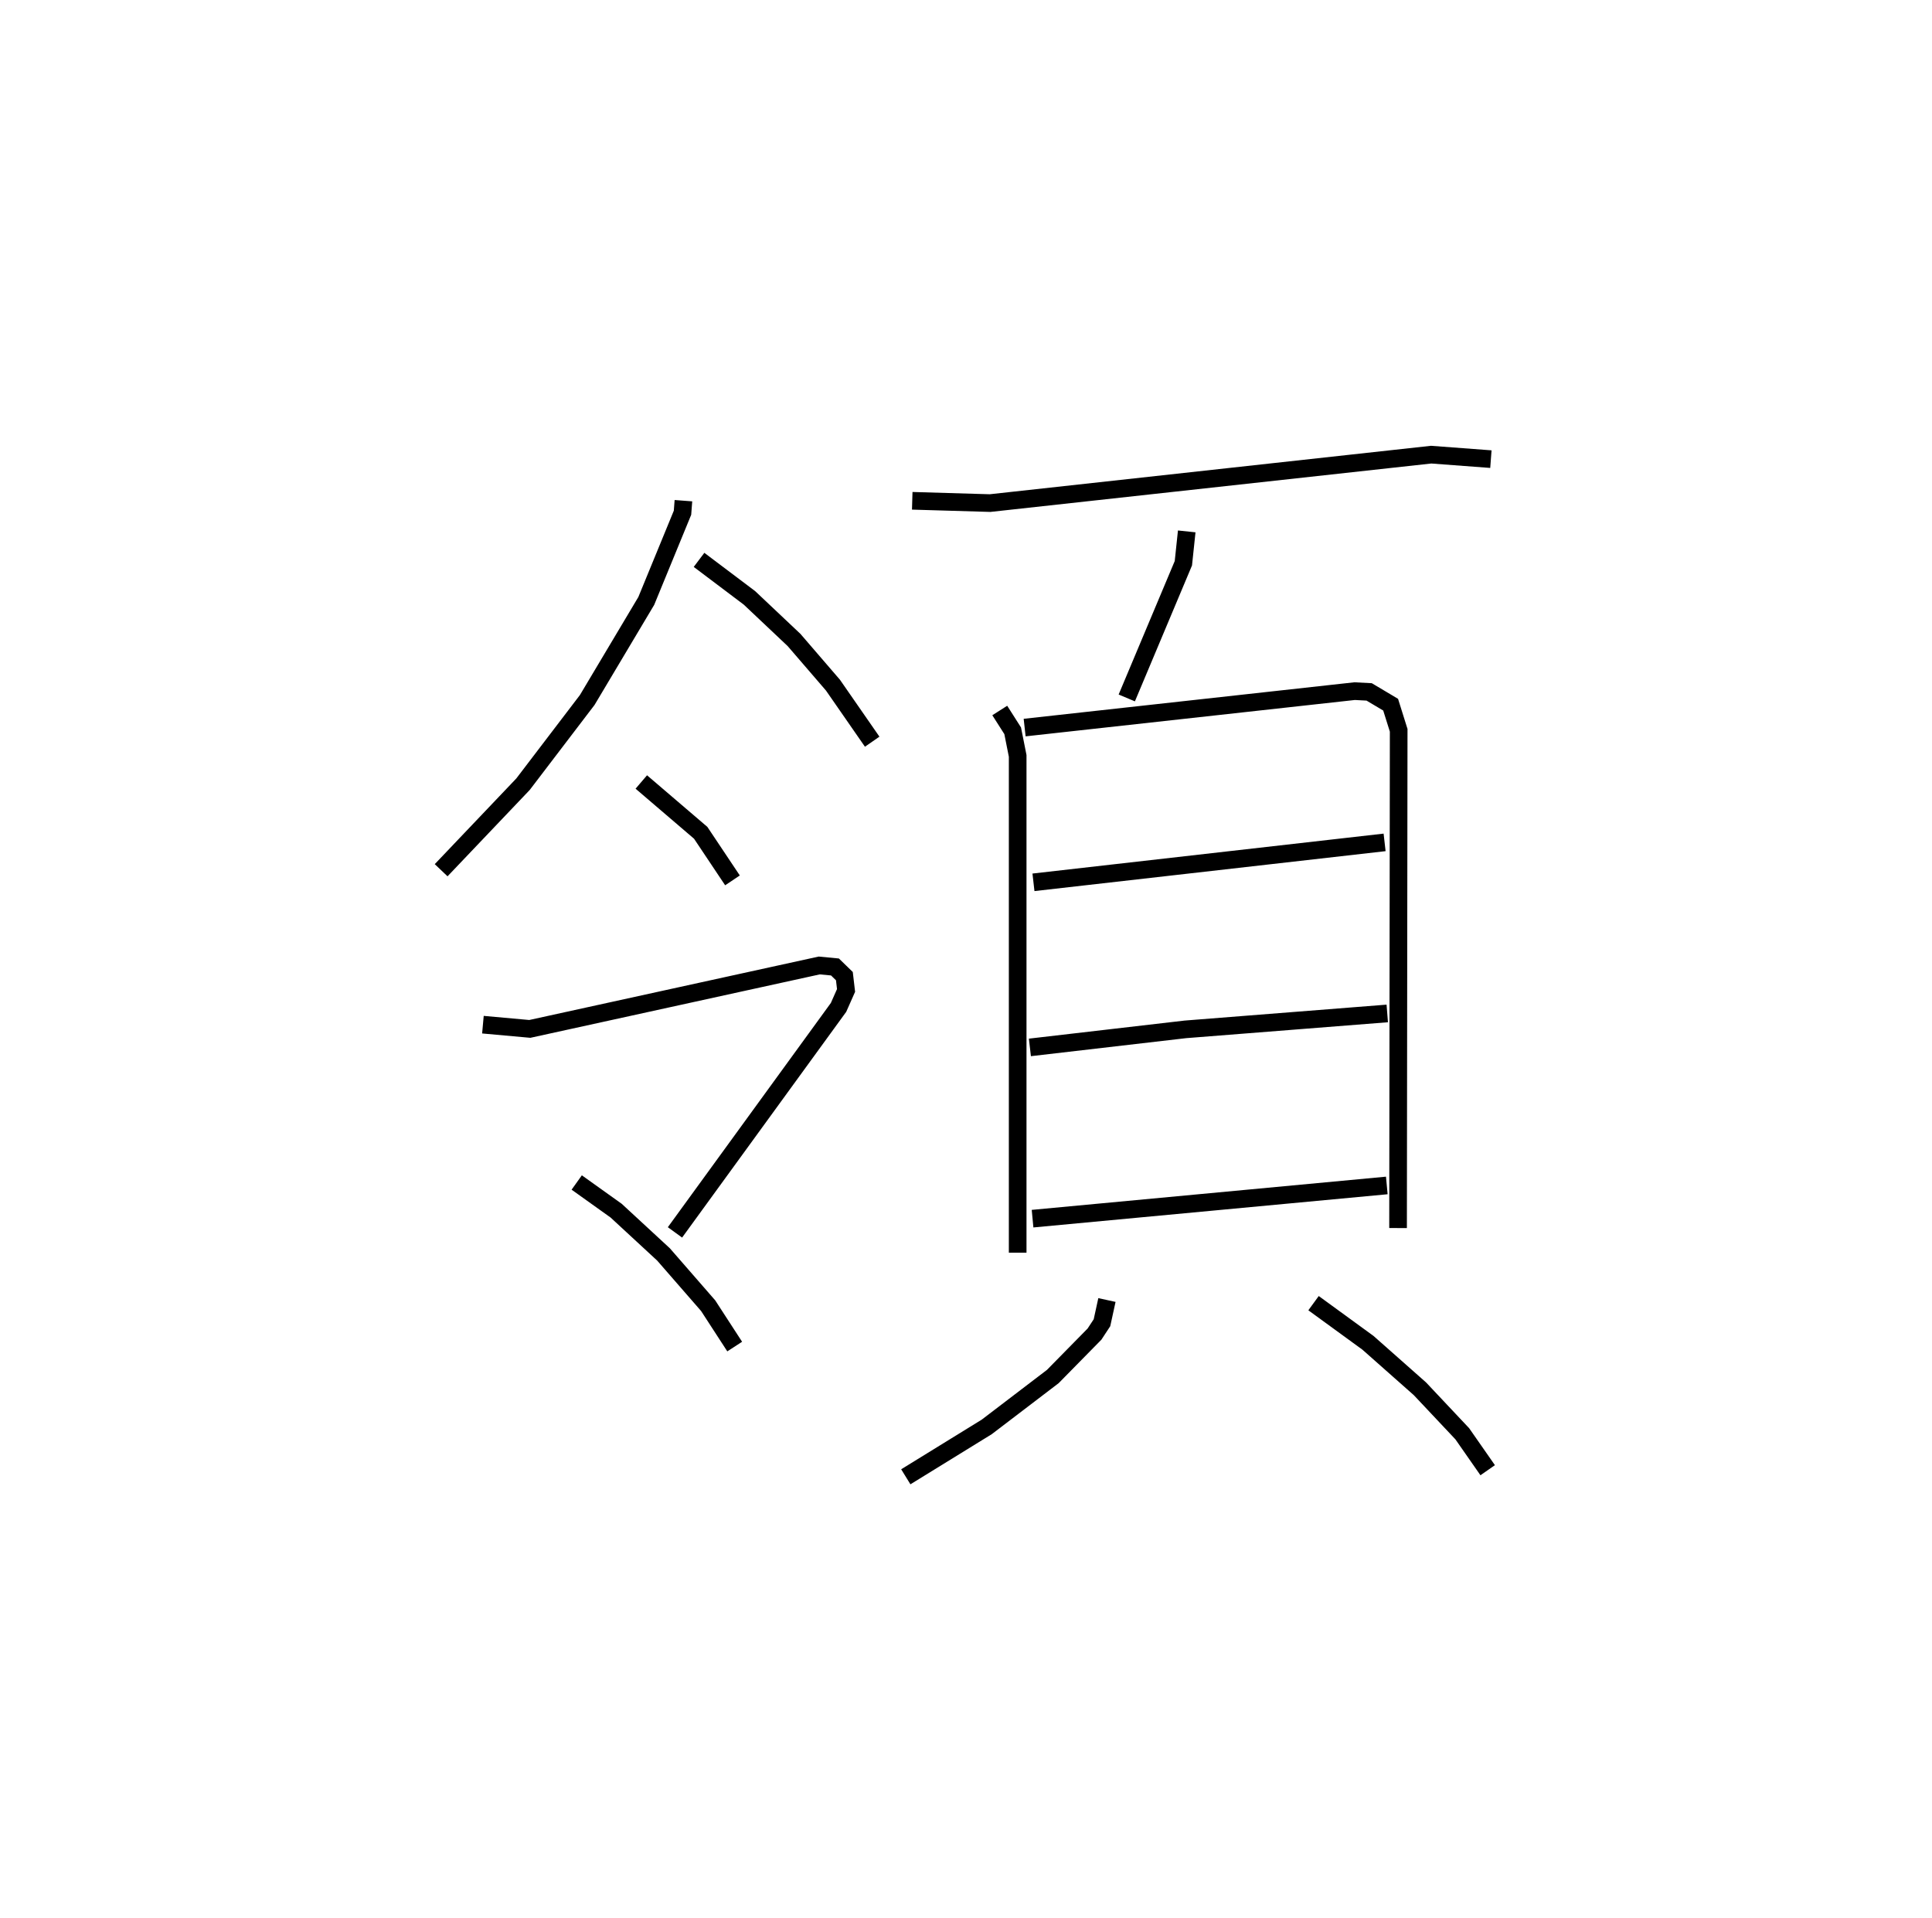 <?xml version="1.0" encoding="utf-8" ?>
<svg baseProfile="full" height="108.697" version="1.1" width="109.493" xmlns="http://www.w3.org/2000/svg" xmlns:ev="http://www.w3.org/2001/xml-events" xmlns:xlink="http://www.w3.org/1999/xlink"><defs /><rect fill="white" height="108.697" width="109.493" x="0" y="0" /><path d="M25,25 m0.0,0.0 m13.732,3.377 l-0.052,0.682 -2.053,4.999 l-3.346,5.614 -3.639,4.773 l-4.641,4.876 m14.616,-17.59 l2.856,2.153 2.529,2.388 l2.205,2.559 2.223,3.205 m-13.085,2.284 l3.366,2.88 1.801,2.696 m-14.143,8.178 l2.658,0.24 16.403,-3.595 l0.89,0.085 0.534,0.519 l0.095,0.811 -0.426,0.961 l-9.27,12.752 m-5.568,-2.828 l2.235,1.597 2.685,2.481 l2.529,2.904 1.504,2.317 m10.062,-47.935 l4.411,0.13 24.998,-2.745 l3.385,0.254 m-17.238,4.095 l-0.19,1.805 -3.208,7.634 m-7.198,0.712 l0.732,1.149 0.283,1.424 l-2.6890953108704707e-06,28.156 m0.395,-29.761 l18.702,-2.065 0.823,0.043 l1.217,0.724 0.456,1.453 l-0.035,28.21 m-20.663,-19.595 l19.9,-2.263 m-20.102,11.62 l8.814,-1.023 11.439,-0.902 m-20.102,11.631 l20.076,-1.882 m-15.861,6.493 l-0.281,1.287 -0.424,0.645 l-2.363,2.404 -3.747,2.858 l-4.584,2.825 m23.108,-9.841 l3.083,2.246 2.946,2.607 l2.399,2.548 1.441,2.067 " fill="none" stroke="black" stroke-width="1" /></svg>
